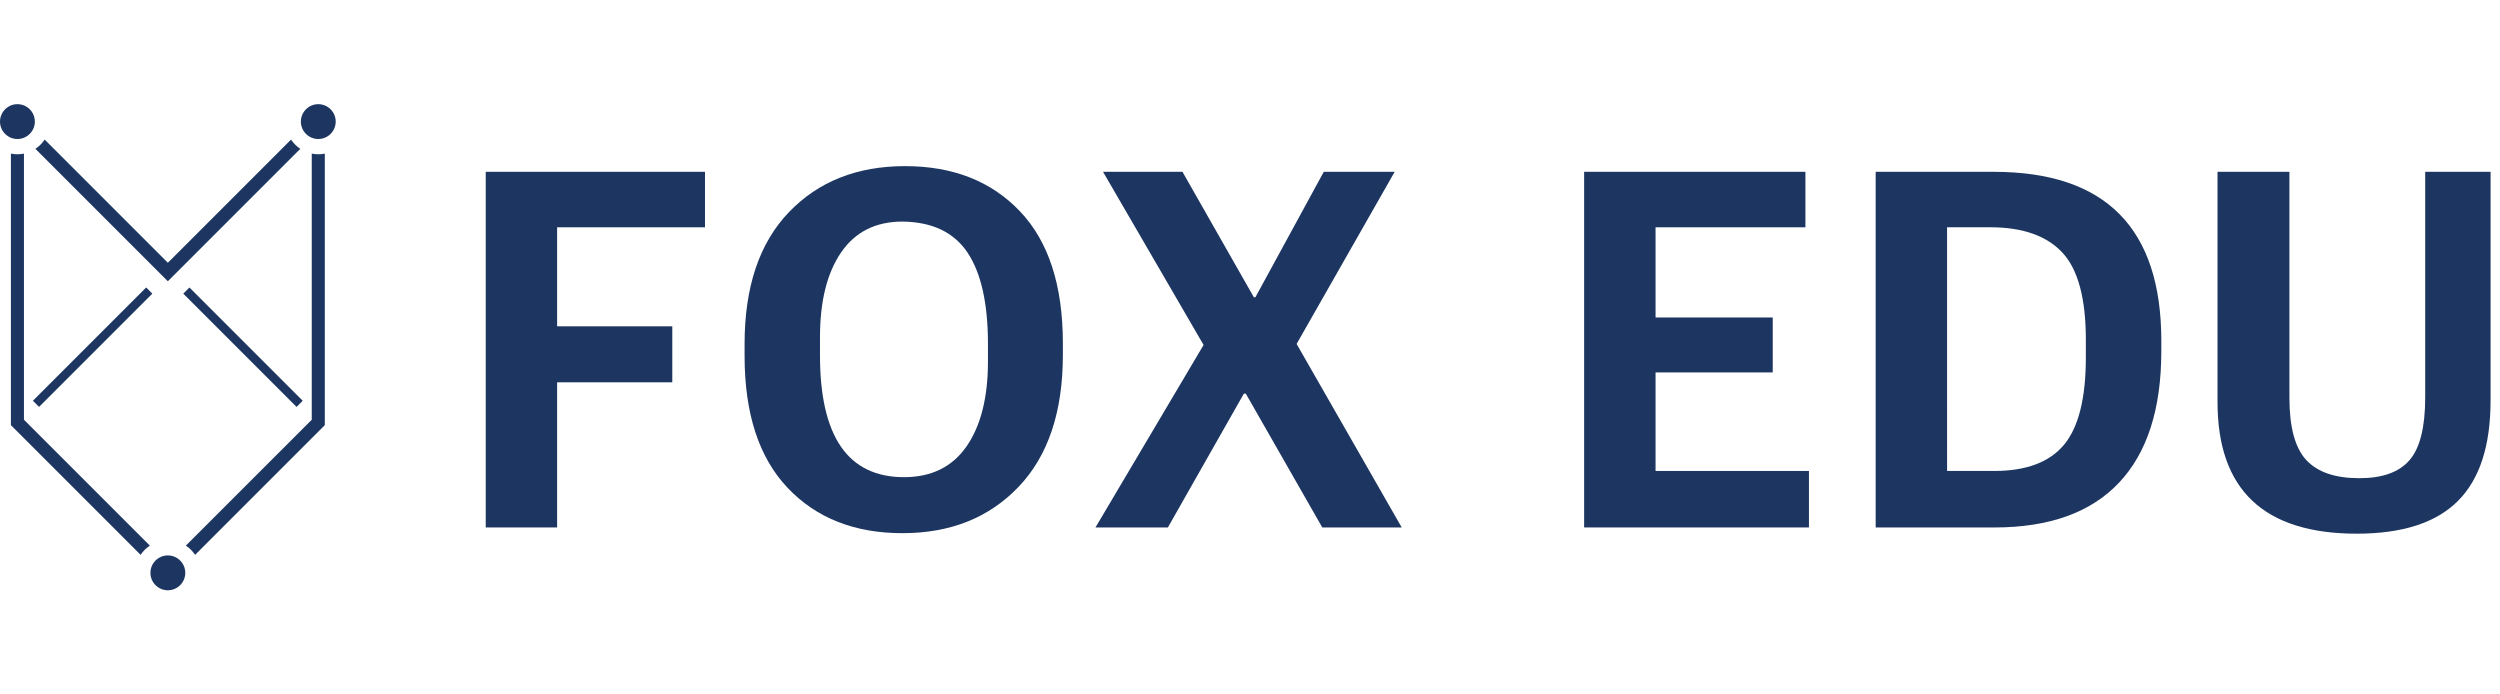 <?xml version="1.0" encoding="utf-8"?>
<!-- Generator: Adobe Illustrator 27.0.0, SVG Export Plug-In . SVG Version: 6.00 Build 0)  -->
<svg version="1.1" id="_레이어_1" xmlns="http://www.w3.org/2000/svg" xmlns:xlink="http://www.w3.org/1999/xlink" x="0px"
	 y="0px" width="144px" height="40px" viewBox="0 0 144 40" style="enable-background:new 0 0 144 40;" xml:space="preserve">
<style type="text/css">
	.st0{clip-path:url(#SVGID_00000103259463703623084280000003264431869482562227_);}
	.st1{fill:#1D3661;}
	.st2{clip-path:url(#SVGID_00000052062392301026449150000013751751478866004402_);}
</style>
<g id="_기본">
	<g>
		<defs>
			<rect id="SVGID_1_" y="6" width="143.457" height="28"/>
		</defs>
		<clipPath id="SVGID_00000166641486516418081610000015095736824134194367_">
			<use xlink:href="#SVGID_1_"  style="overflow:visible;"/>
		</clipPath>
		<g style="clip-path:url(#SVGID_00000166641486516418081610000015095736824134194367_);">
			<polygon class="st1" points="27.978,30.381 27.978,9.896 40.607,9.896 40.607,13.092 32.09,13.092 32.09,18.795 38.724,18.795 
				38.724,22.021 32.09,22.021 32.09,30.381 			"/>
			<g>
				<defs>
					<rect id="SVGID_00000015313421111239698210000015634931385620169914_" y="6" width="143.457" height="28"/>
				</defs>
				<clipPath id="SVGID_00000002371306682485779540000001375464363243947409_">
					<use xlink:href="#SVGID_00000015313421111239698210000015634931385620169914_"  style="overflow:visible;"/>
				</clipPath>
				<g style="clip-path:url(#SVGID_00000002371306682485779540000001375464363243947409_);">
					<path class="st1" d="M58.674,28.038c-1.7,1.782-3.93,2.673-6.691,2.673c-2.761,0-4.967-0.871-6.618-2.613
						c-1.651-1.743-2.477-4.275-2.477-7.6v-0.687c0-3.285,0.85-5.812,2.549-7.585c1.699-1.771,3.929-2.657,6.691-2.657
						c2.762,0,4.967,0.866,6.618,2.598c1.651,1.732,2.476,4.27,2.476,7.614v0.657C61.222,23.722,60.373,26.256,58.674,28.038
						 M52.069,27.485c1.583,0,2.785-0.593,3.606-1.777c0.82-1.184,1.231-2.812,1.231-4.882v-1.015c0-2.329-0.391-4.081-1.173-5.256
						c-0.782-1.174-2.032-1.771-3.751-1.792c-1.546,0-2.723,0.593-3.535,1.777c-0.811,1.184-1.216,2.812-1.216,4.882v1.044
						C47.231,25.145,48.843,27.484,52.069,27.485"/>
					<polygon class="st1" points="63.099,30.381 69.326,19.87 63.534,9.896 68.11,9.896 72.223,17.123 72.31,17.123 76.25,9.896 
						80.334,9.896 74.685,19.811 80.739,30.381 76.163,30.381 71.76,22.677 71.645,22.677 67.27,30.381 					"/>
					<polygon class="st1" points="91.246,30.381 91.246,9.896 103.992,9.896 103.992,13.092 95.36,13.092 95.36,18.287 
						102.109,18.287 102.109,21.452 95.36,21.452 95.36,27.127 104.195,27.127 104.195,30.381 					"/>
					<path class="st1" d="M108.039,30.381V9.897h6.807c6.431,0,9.646,3.245,9.646,9.735v0.597c0,3.325-0.811,5.848-2.433,7.57
						c-1.623,1.721-4.017,2.583-7.183,2.583H108.039L108.039,30.381z M112.152,27.127h2.723c1.834,0,3.171-0.502,4.011-1.507
						c0.839-1.005,1.259-2.682,1.259-5.033v-1.015c0-2.388-0.454-4.066-1.361-5.032c-0.908-0.965-2.289-1.449-4.142-1.449h-2.491
						L112.152,27.127L112.152,27.127z"/>
					<path class="st1" d="M135.753,30.74c-5.35,0-8.024-2.527-8.024-7.584V9.896h4.142v13.02c0,1.692,0.324,2.887,0.971,3.583
						c0.647,0.697,1.666,1.045,3.056,1.045c1.332,0,2.298-0.348,2.896-1.045c0.599-0.696,0.898-1.9,0.898-3.612V9.896h3.765v13.169
						c0,2.608-0.627,4.539-1.883,5.792C140.319,30.112,138.378,30.739,135.753,30.74"/>
					<path class="st1" d="M18.333,8.886c-0.129,0-0.255-0.013-0.376-0.038v15.328l-7.252,7.251c0.212,0.14,0.392,0.321,0.533,0.533
						l7.361-7.362l0.11-0.111V8.849C18.587,8.873,18.461,8.887,18.333,8.886"/>
					<path class="st1" d="M2.04,8.572L9.668,16.2l7.628-7.628c-0.211-0.14-0.392-0.321-0.533-0.532l-7.095,7.095L2.573,8.04
						C2.433,8.251,2.252,8.433,2.04,8.572"/>
					<path class="st1" d="M8.632,31.427l-7.252-7.25V8.848C1.259,8.873,1.133,8.886,1.004,8.886S0.749,8.873,0.628,8.848v15.64
						l7.471,7.471C8.239,31.748,8.421,31.567,8.632,31.427"/>
					<path class="st1" d="M18.333,6c-0.553,0-1.003,0.451-1.003,1.004s0.451,1.003,1.003,1.003s1.004-0.451,1.004-1.003
						S18.886,6,18.333,6"/>
					
						<rect x="0.722" y="19.75" transform="matrix(0.707 -0.707 0.707 0.707 -12.579 9.631)" class="st1" width="9.229" height="0.501"/>
					
						<rect x="13.749" y="15.385" transform="matrix(0.707 -0.707 0.707 0.707 -10.041 15.757)" class="st1" width="0.501" height="9.229"/>
					<path class="st1" d="M1.004,6C0.451,6,0,6.451,0,7.004s0.451,1.003,1.004,1.003s1.004-0.451,1.004-1.003S1.558,6,1.004,6"/>
					<path class="st1" d="M9.668,31.992c-0.553,0-1.004,0.451-1.004,1.004S9.115,34,9.668,34s1.004-0.451,1.004-1.003
						S10.222,31.992,9.668,31.992"/>
				</g>
			</g>
		</g>
	</g>
</g>
</svg>
